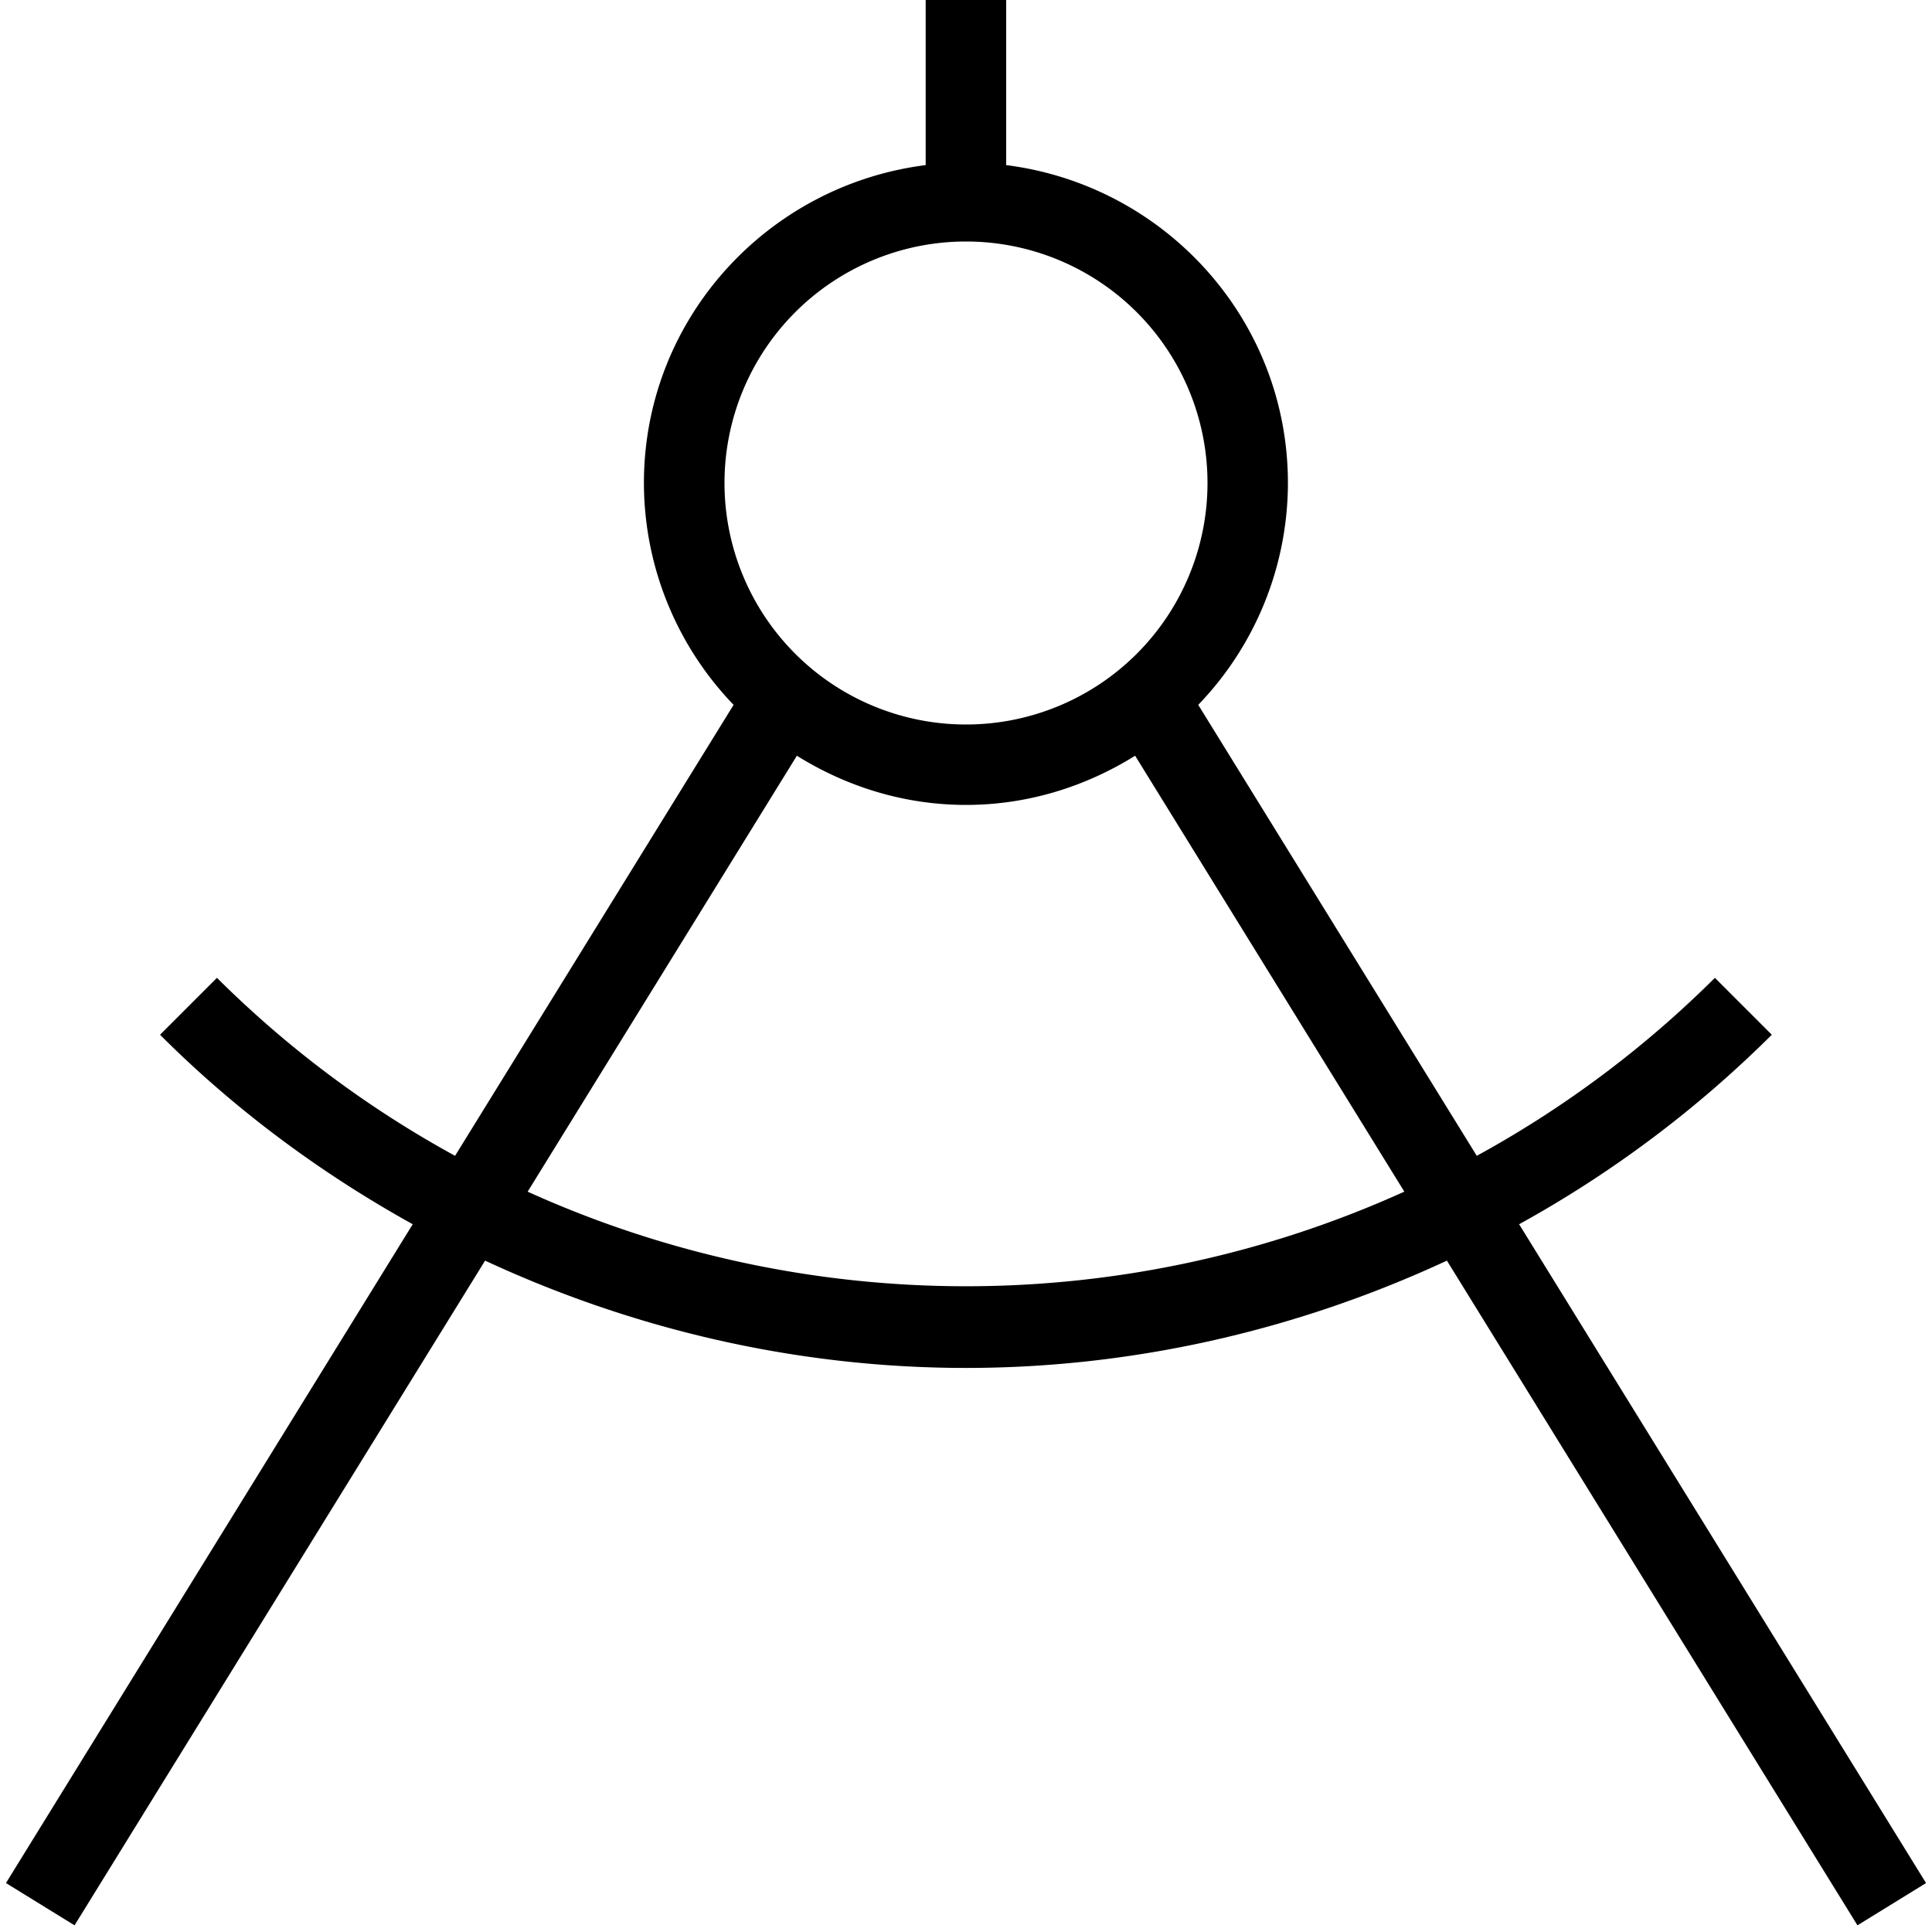<svg xmlns="http://www.w3.org/2000/svg" width="512" height="512" data-name="Layer 1" viewBox="0 0 24 24"><path d="M18.871 15.208a14.095 14.095 0 0 0 3.139-2.354l-.707-.707a13.108 13.108 0 0 1-2.958 2.211l-3.46-5.602A3.979 3.979 0 0 0 15.999 6c0-2.034-1.532-3.7-3.5-3.949V0h-1v2.051C9.531 2.3 7.999 3.966 7.999 6a3.98 3.98 0 0 0 1.114 2.756l-3.46 5.602a13.108 13.108 0 0 1-2.958-2.211l-.707.707c.953.953 2.015 1.73 3.139 2.354L.074 23.392l.852.525 5.1-8.257c1.89.878 3.929 1.333 5.974 1.333s4.084-.455 5.974-1.333l5.1 8.257.852-.525-5.055-8.184ZM9 6a3 3 0 1 1 6 0 3 3 0 0 1-6 0Zm-2.445 8.803 3.344-5.415c.612.381 1.328.611 2.101.611s1.489-.23 2.101-.611l3.344 5.415a13.203 13.203 0 0 1-10.891 0Z"/></svg>